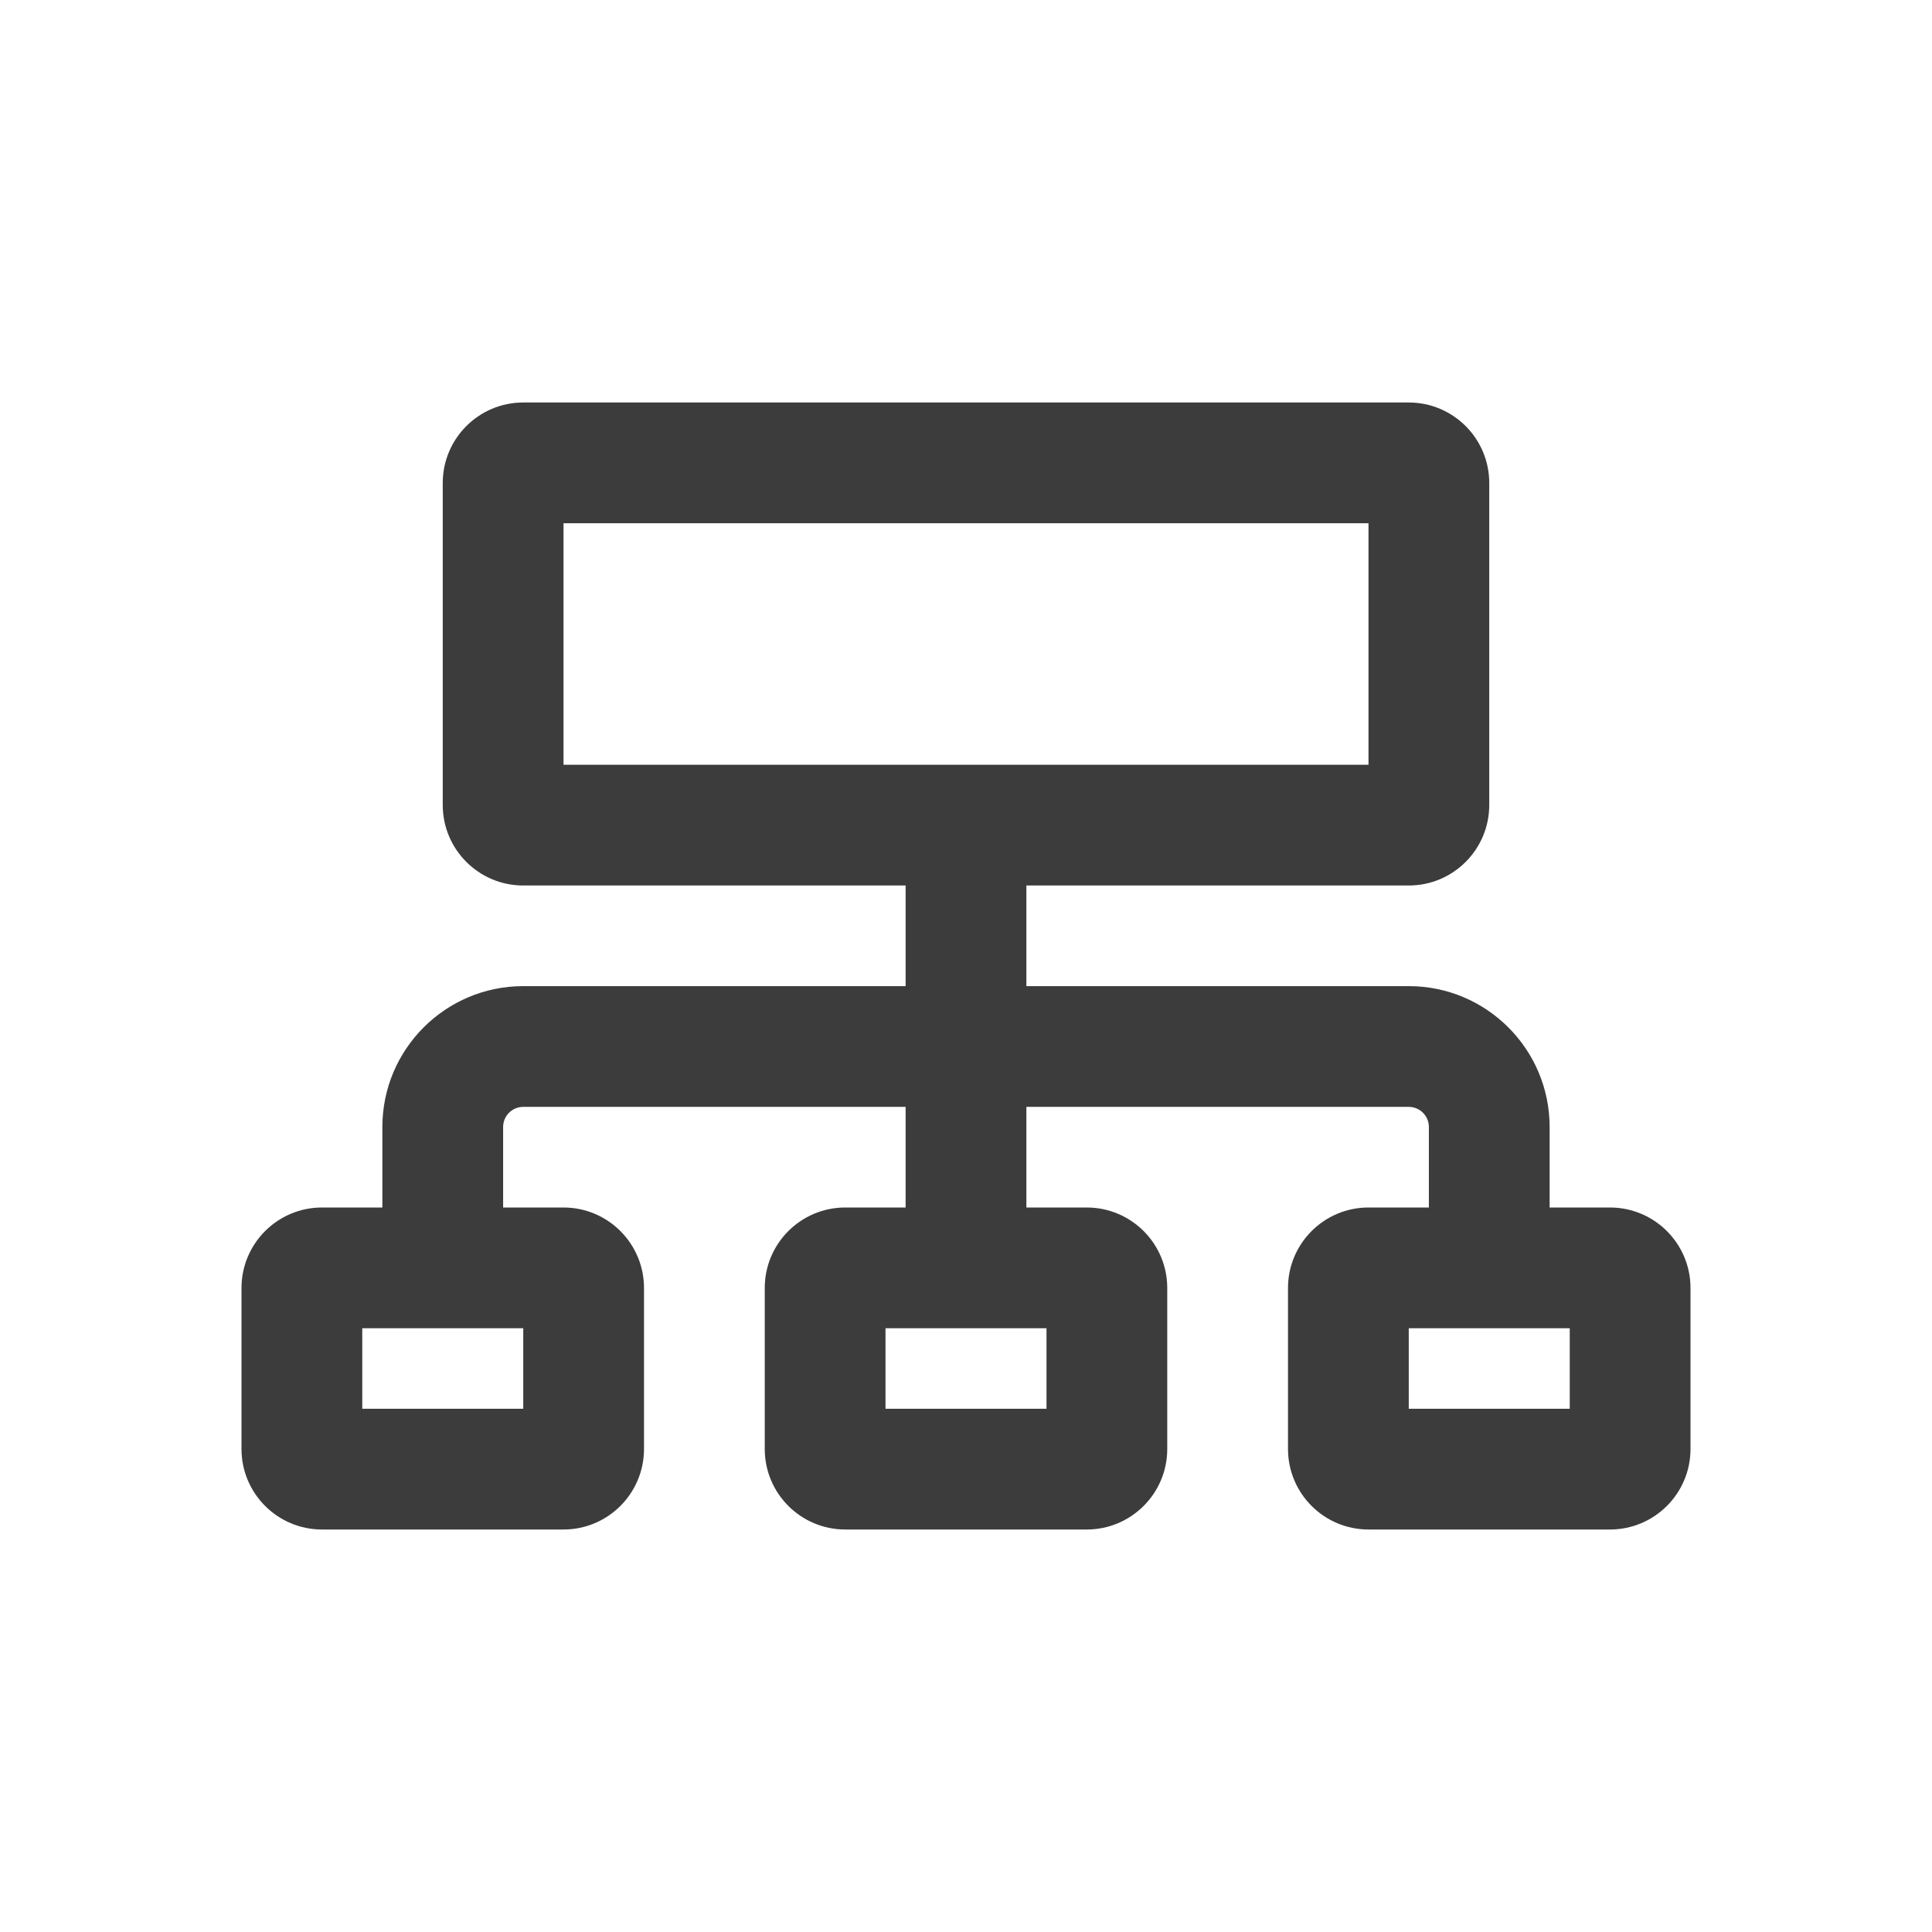 <svg width="24" height="24" viewBox="0 0 24 24" fill="none" xmlns="http://www.w3.org/2000/svg">
<path fill-rule="evenodd" clip-rule="evenodd" d="M12.75 10.25V15.75H11.25V10.25H12.75Z" fill="#3C3C3C"/>
<path fill-rule="evenodd" clip-rule="evenodd" d="M7 6.5V9.5H17V6.5H7ZM6.5 5C5.948 5 5.5 5.448 5.5 6V10C5.5 10.552 5.948 11 6.5 11H17.5C18.052 11 18.5 10.552 18.5 10V6C18.5 5.448 18.052 5 17.5 5H6.5Z" fill="#3C3C3C"/>
<path fill-rule="evenodd" clip-rule="evenodd" d="M4.5 16.5V17.5H6.5V16.5H4.5ZM4 15C3.448 15 3 15.448 3 16V18C3 18.552 3.448 19 4 19H7C7.552 19 8 18.552 8 18V16C8 15.448 7.552 15 7 15H4Z" fill="#3C3C3C"/>
<path fill-rule="evenodd" clip-rule="evenodd" d="M17.5 16.5V17.5H19.5V16.5H17.5ZM17 15C16.448 15 16 15.448 16 16V18C16 18.552 16.448 19 17 19H20C20.552 19 21 18.552 21 18V16C21 15.448 20.552 15 20 15H17Z" fill="#3C3C3C"/>
<path fill-rule="evenodd" clip-rule="evenodd" d="M11 16.5V17.5H13V16.5H11ZM10.5 15C9.948 15 9.5 15.448 9.5 16V18C9.5 18.552 9.948 19 10.5 19H13.5C14.052 19 14.5 18.552 14.5 18V16C14.5 15.448 14.052 15 13.5 15H10.5Z" fill="#3C3C3C"/>
<path fill-rule="evenodd" clip-rule="evenodd" d="M4.75 14C4.75 13.034 5.534 12.25 6.5 12.25H17.5C18.466 12.25 19.25 13.034 19.25 14V16H17.75V14C17.75 13.862 17.638 13.75 17.5 13.75H6.5C6.362 13.75 6.25 13.862 6.25 14V16H4.75V14Z" fill="#3C3C3C"/>
</svg>
